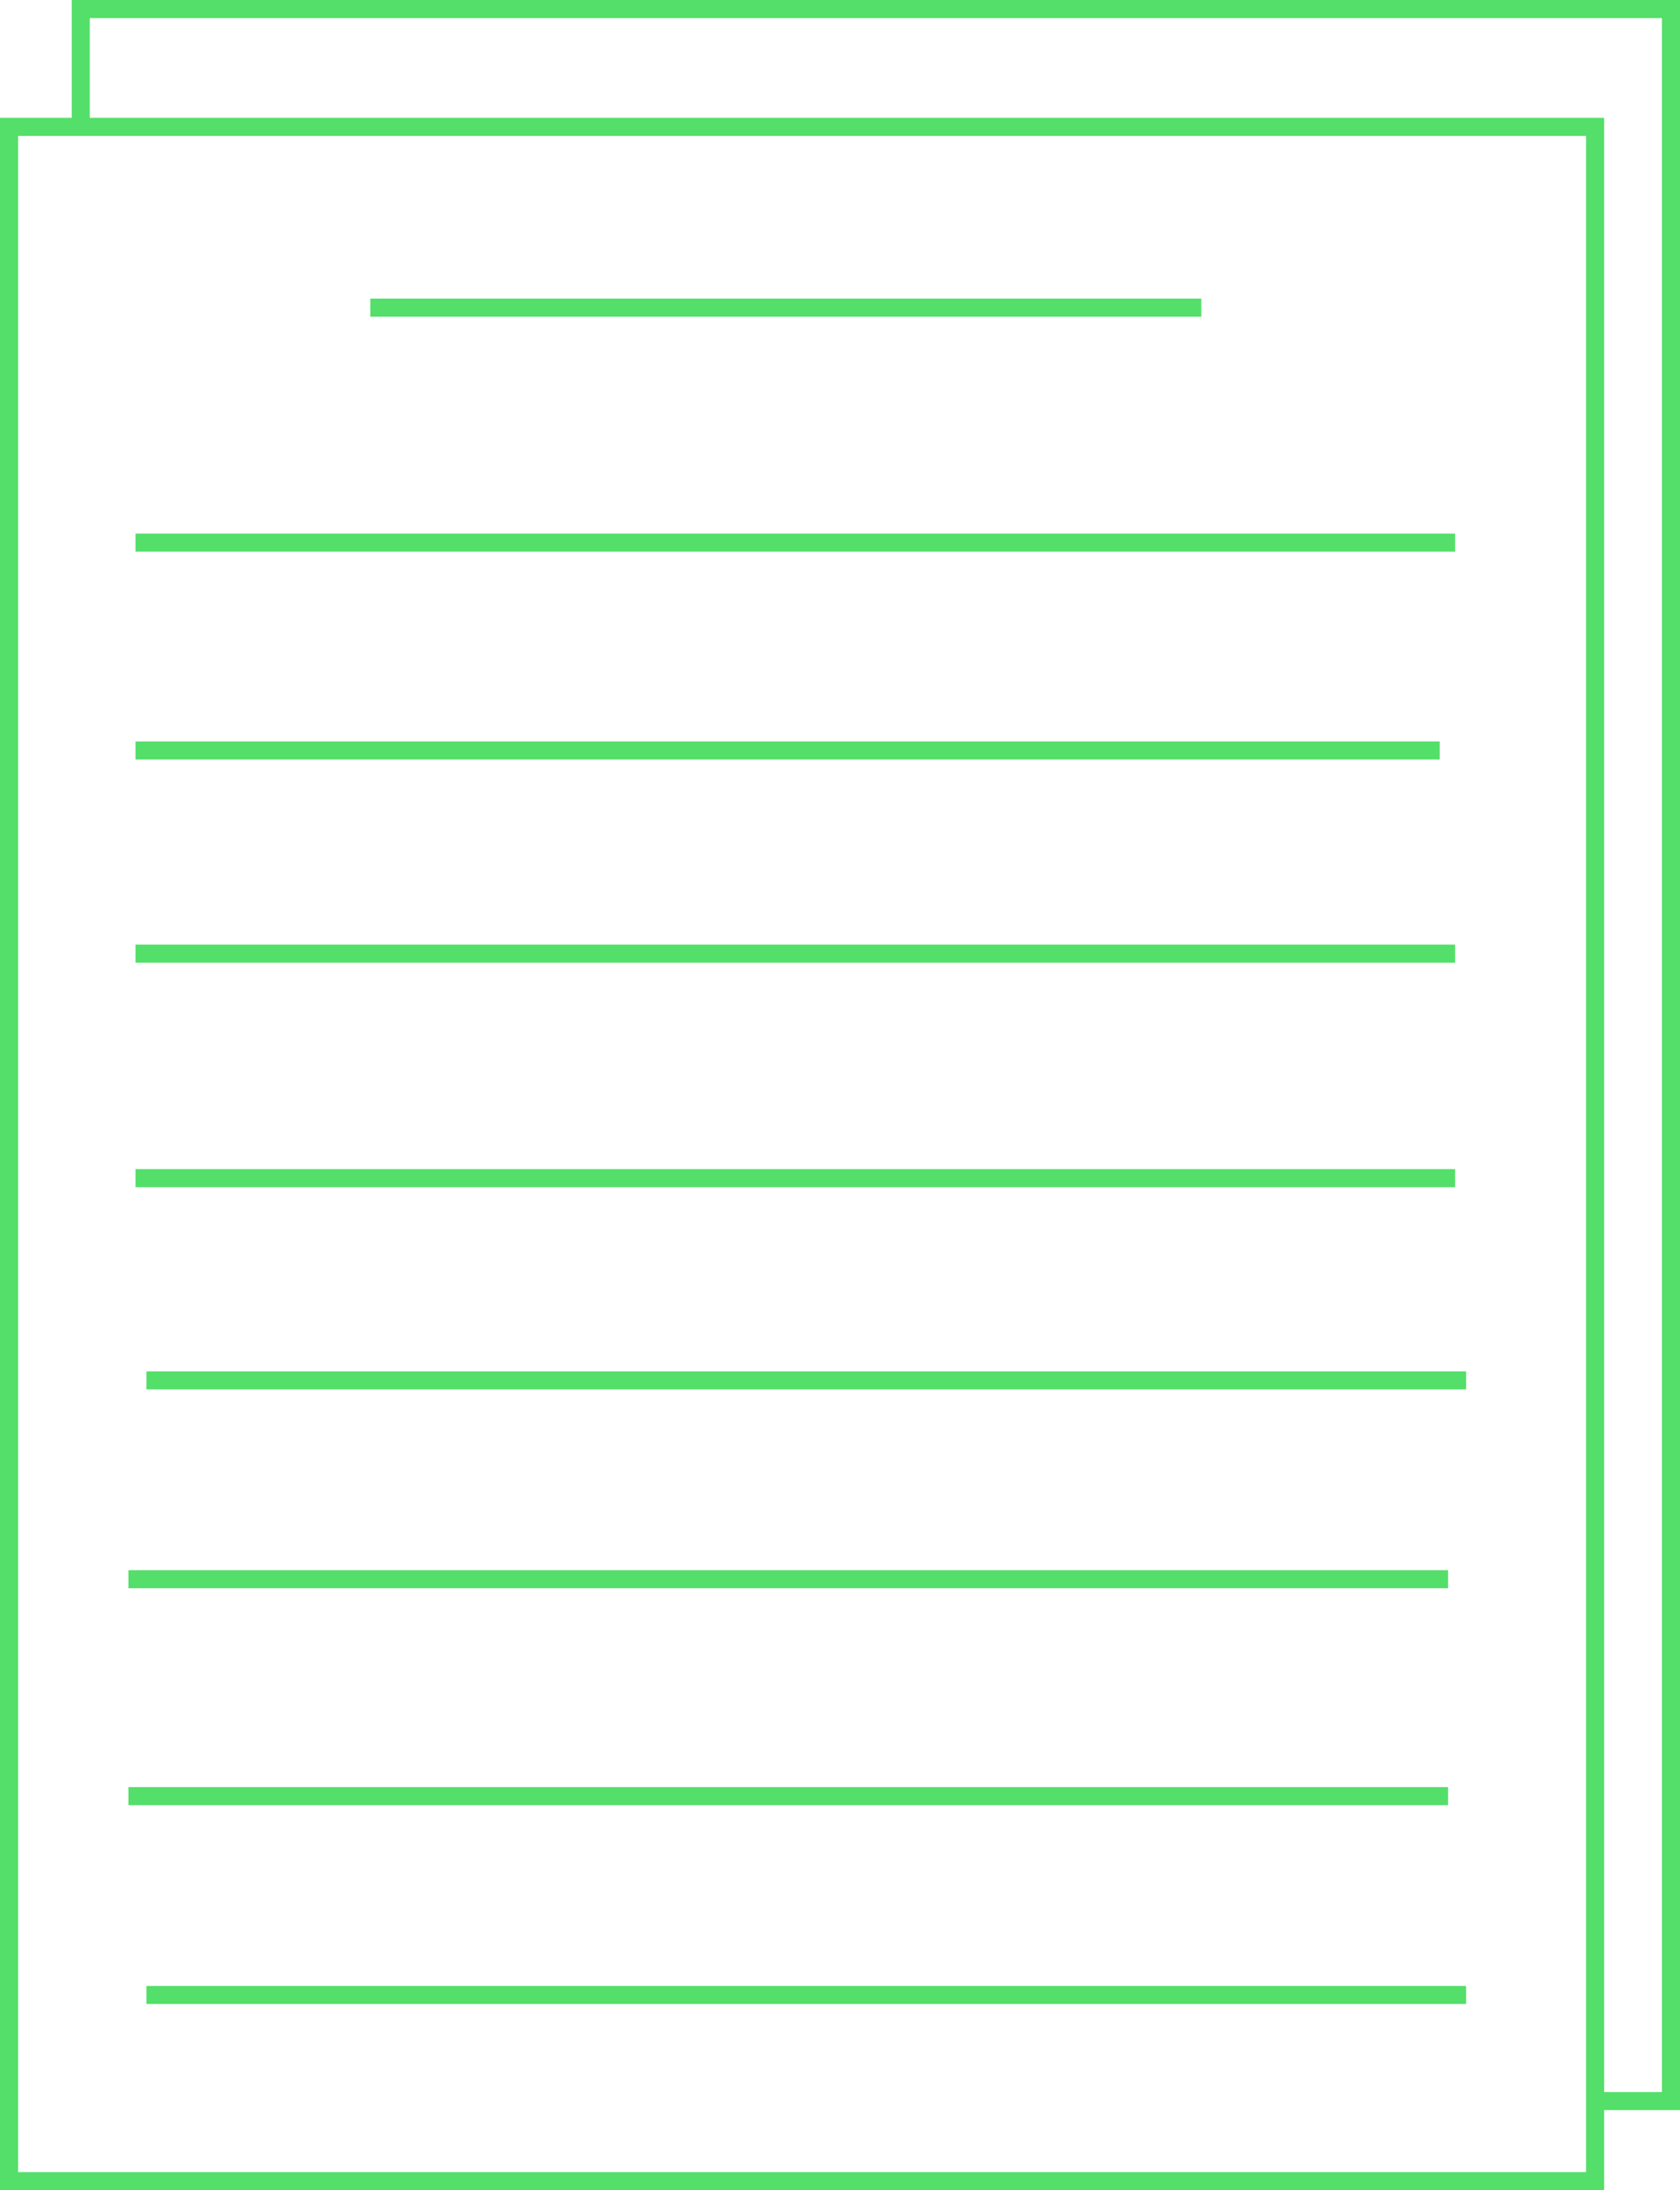 <?xml version="1.0" encoding="UTF-8"?><svg id="Layer_2" xmlns="http://www.w3.org/2000/svg" width="93" height="121.17" viewBox="0 0 93 121.17"><g id="Layer_1-2"><rect x=".5" y="7.02" width="87.8" height="113.65" style="fill:none; stroke:#53df69; stroke-miterlimit:10;"/><line x1="20.5" y1="17.02" x2="66.5" y2="17.02" style="fill:none; stroke:#53df69; stroke-miterlimit:10;"/><line x1="7.5" y1="30.02" x2="80.55" y2="30.02" style="fill:none; stroke:#53df69; stroke-miterlimit:10;"/><line x1="7.5" y1="41.52" x2="79.7" y2="41.52" style="fill:none; stroke:#53df69; stroke-miterlimit:10;"/><line x1="7.5" y1="52.76" x2="80.55" y2="52.76" style="fill:none; stroke:#53df69; stroke-miterlimit:10;"/><line x1="7.5" y1="65.18" x2="80.55" y2="65.18" style="fill:none; stroke:#53df69; stroke-miterlimit:10;"/><line x1="8.11" y1="76.37" x2="81.16" y2="76.37" style="fill:none; stroke:#53df69; stroke-miterlimit:10;"/><line x1="7.11" y1="87.37" x2="80.16" y2="87.37" style="fill:none; stroke:#53df69; stroke-miterlimit:10;"/><line x1="7.11" y1="99.37" x2="80.16" y2="99.37" style="fill:none; stroke:#53df69; stroke-miterlimit:10;"/><line x1="8.11" y1="110.37" x2="81.16" y2="110.37" style="fill:none; stroke:#53df69; stroke-miterlimit:10;"/><polyline points="4.47 7.02 4.47 .5 92.5 .5 92.5 116.24 88.3 116.24" style="fill:none; stroke:#53df69; stroke-miterlimit:10;"/></g></svg>